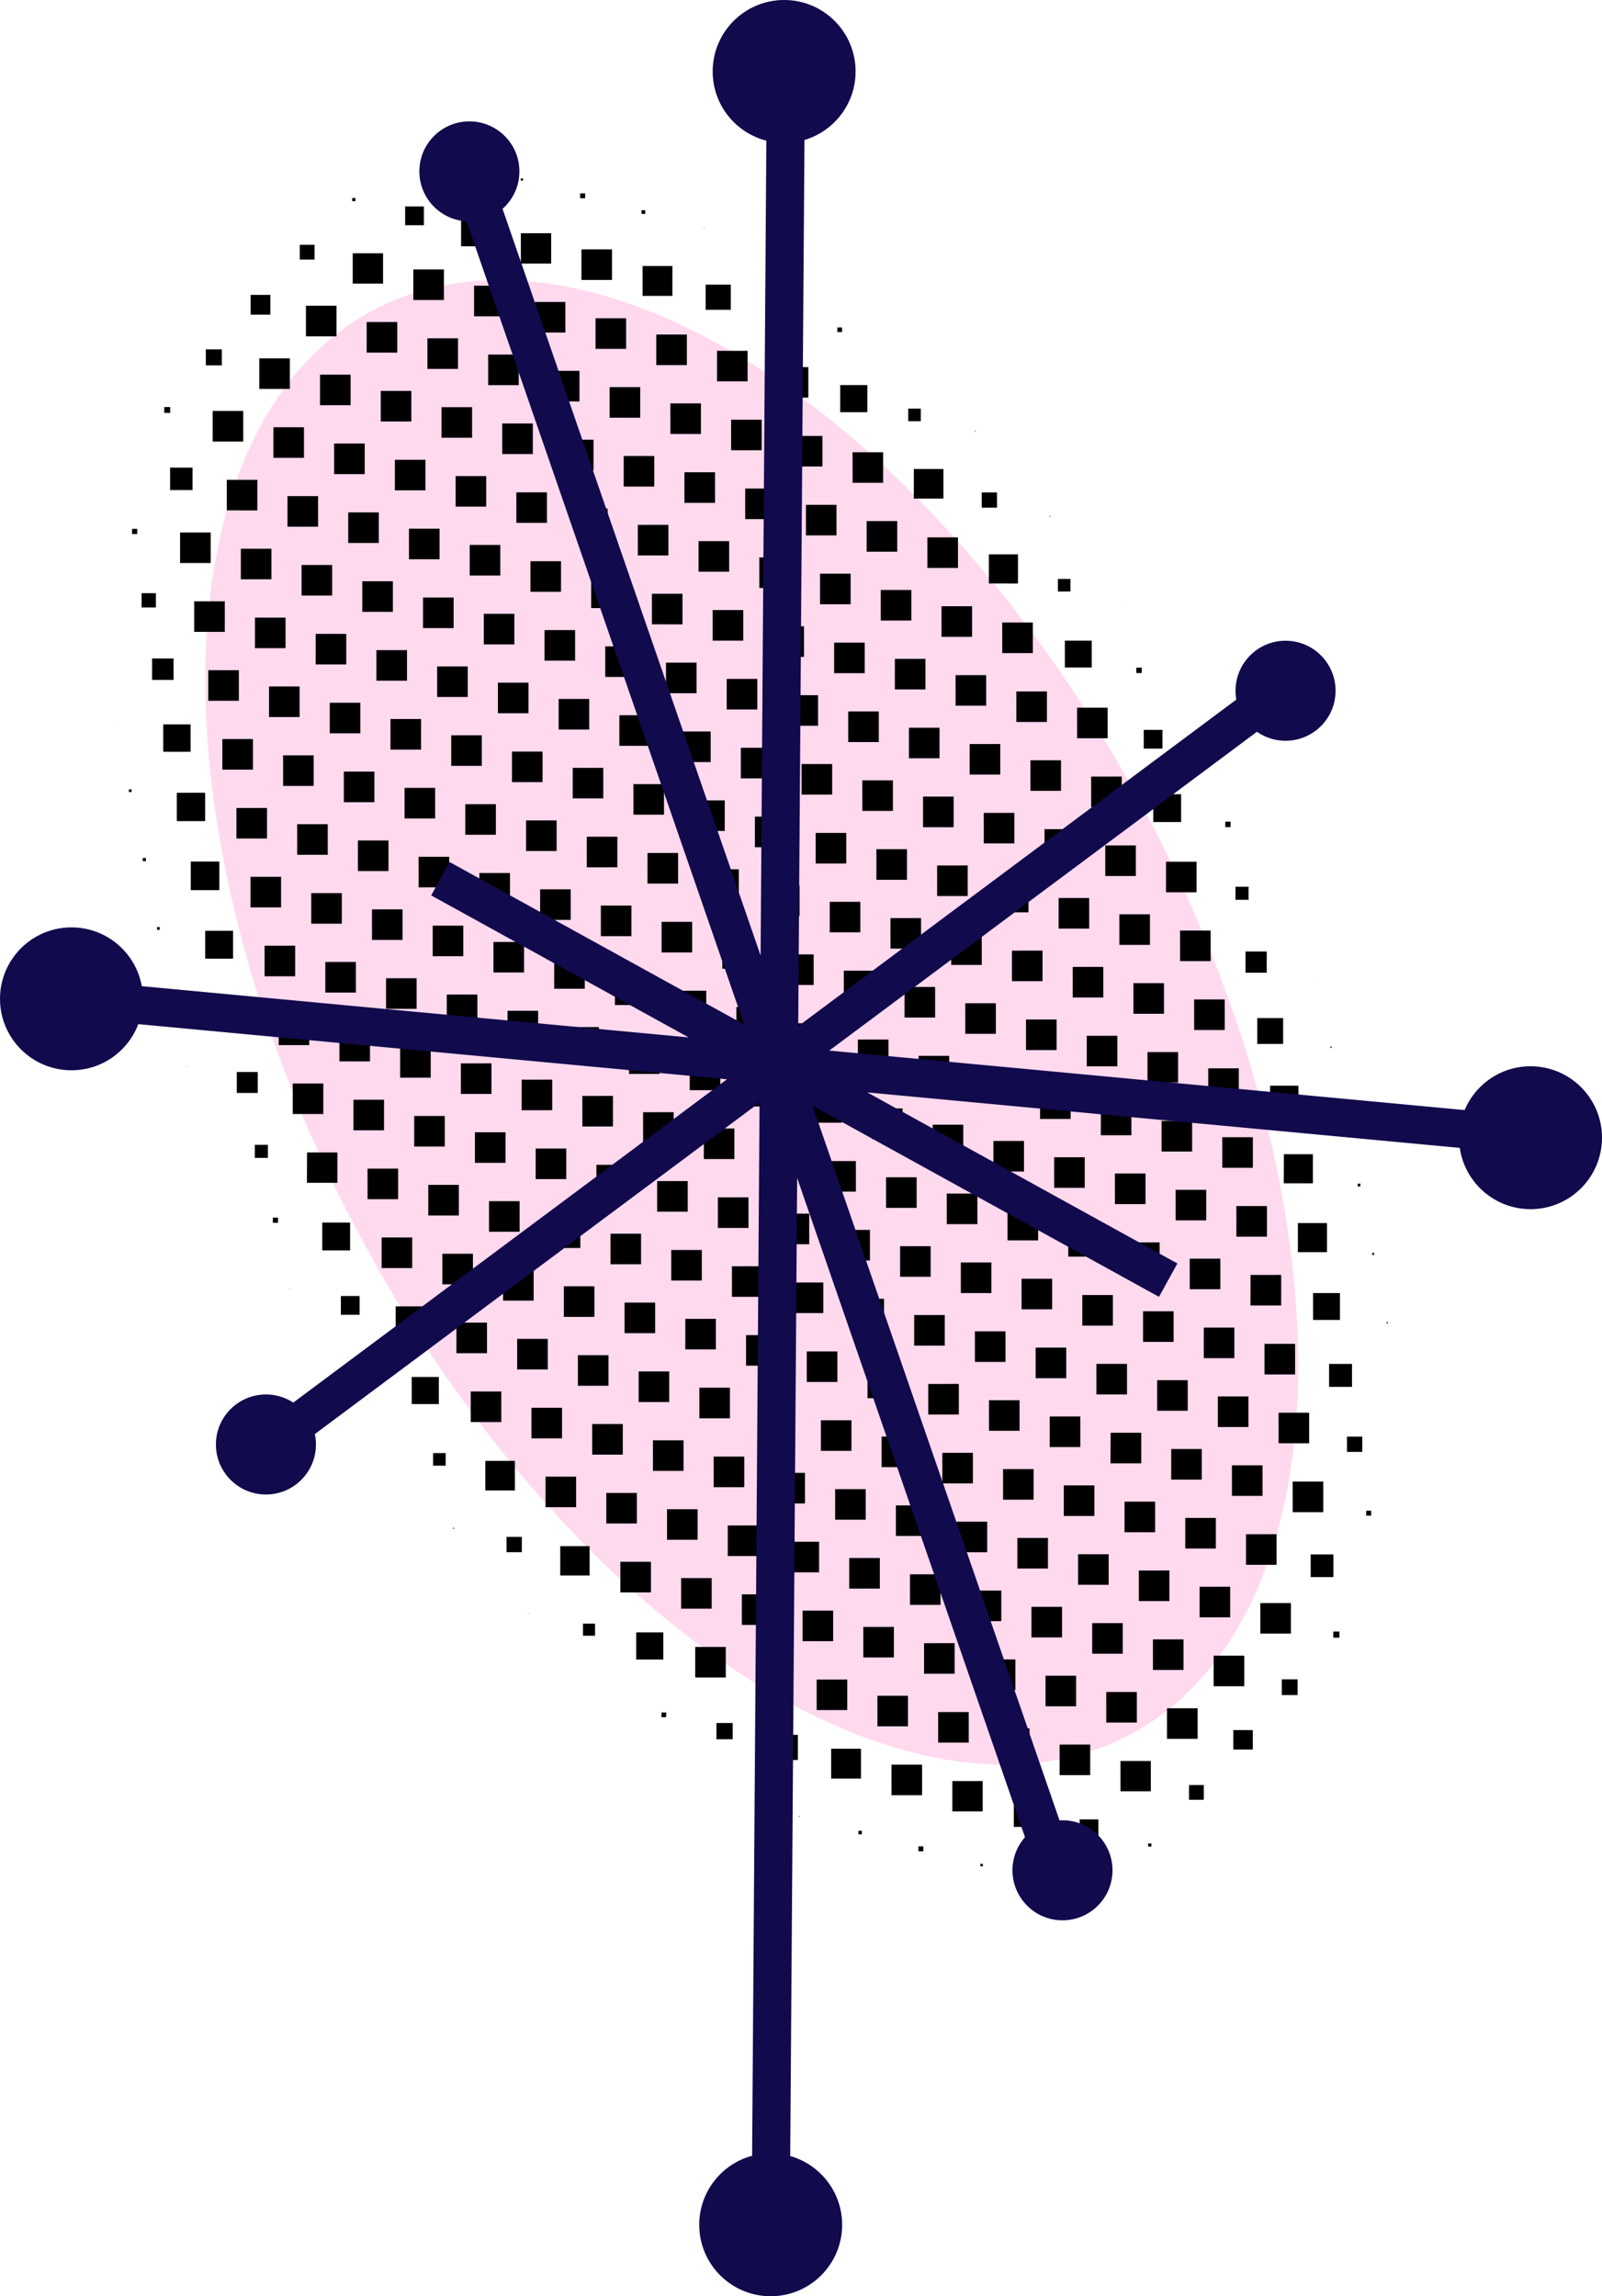 <svg xmlns="http://www.w3.org/2000/svg" width="538.07" height="771.242" viewBox="0 0 538.07 771.242">
  <g id="Layer_2" data-name="Layer 2">
    <g id="svg4790">
      <g id="atom_12" data-name="atom 12">
        <ellipse id="atom_12_solid" data-name="atom 12 solid" cx="252.51" cy="343.367" rx="149.882" ry="270.88" transform="translate(-131.66 158.771) rotate(-28.005)" fill="#ffd9ee"/>
        <path id="atom_12_ht" data-name="atom 12 ht" d="M174.922,59.924h.745v.745h-.745Zm19.945,6.667h1.656V64.935h-1.656Zm20.607,5.259h1.242V70.608H215.475Zm20.939,4.928h.166v-.166h-.166ZM118.29,67.57h1.077v-1.077h-1.077ZM136.081,75.645h6.295v-6.295h-6.295Zm18.785,7.081H164.391V73.202h-9.525Zm20.069,5.798h10.187V78.337H174.935Zm20.359,5.508h10.27v-10.27H195.294Zm20.525,5.342h10.022V89.352H215.819Zm21.187,4.68h8.448v-8.448h-8.448Zm21.933,3.934h5.384V102.604h-5.383Zm22.305,3.561h1.574v-1.574H281.244Zm-180.567-24.365h4.969v-4.969h-4.969ZM118.468,95.259h10.187V85.071H118.469Zm20.359,5.508h10.27v-10.27H138.827Zm20.4,5.466h10.27V95.963H159.227Zm20.4,5.466H189.897v-10.27H179.627Zm20.4,5.466h10.27v-10.27H200.027Zm20.4,5.466h10.27v-10.27H220.427Zm20.4,5.466H251.097v-10.27H240.827Zm20.4,5.466h10.27v-10.27H261.227Zm20.98,4.887h9.111v-9.111h-9.111Zm22.844,3.023h4.224v-4.224h-4.224Zm22.388,3.479h.249v-.249h-.249Zm-243.259-39.273h6.626V99.053h-6.626Zm18.578,7.288H113.028v-10.27H102.758Zm20.4,5.466h10.27v-10.27H123.158Zm20.4,5.466h10.27v-10.27H143.558Zm20.4,5.466H174.228v-10.27H163.958Zm20.4,5.466h10.27v-10.27H184.358Zm20.4,5.466h10.27v-10.27H204.758Zm20.4,5.466H235.427v-10.27H225.157Zm20.4,5.466h10.27v-10.27H245.557Zm20.4,5.466h10.27v-10.27H265.957Zm20.4,5.466H296.627v-10.27H286.357Zm20.566,5.301h9.939v-9.939h-9.939Zm22.802,3.064h5.135V165.394h-5.135Zm22.844,3.023h.248v-.249h-.248ZM69.131,122.726h5.384V117.342H69.131ZM87.088,130.635H97.358v-10.27H87.088Zm20.4,5.466h10.27v-10.27H107.488Zm20.4,5.466H138.157v-10.27H127.888Zm20.4,5.466h10.27v-10.271H148.288ZM168.687,152.5h10.27V142.23H168.687Zm20.4,5.466H199.357v-10.27H189.087Zm20.4,5.466h10.27v-10.27H209.487Zm20.4,5.466h10.27v-10.27H229.887Zm20.4,5.466H260.557v-10.27H250.287Zm20.4,5.466H280.957v-10.27H270.687Zm20.4,5.466H301.357v-10.27H291.087Zm20.4,5.466H321.757V180.493H311.487Zm20.649,5.218H341.909v-9.773h-9.773Zm23.175,2.692h4.224v-4.224h-4.224Zm22.471,3.396h.08v-.083h-.08ZM55.169,138.694h1.988v-1.988H55.169Zm16.259,9.607H81.698v-10.27H71.428ZM91.828,153.768h10.27v-10.27H91.828Zm20.4,5.466h10.27v-10.27H112.228Zm20.4,5.466h10.27v-10.27H132.628Zm20.4,5.466h10.27v-10.27H153.028Zm20.4,5.466h10.27V165.363H173.428Zm20.4,5.466h10.27v-10.27H193.828Zm20.4,5.466h10.27v-10.27H214.227Zm20.4,5.466h10.27v-10.27H234.627Zm20.4,5.466h10.27v-10.27H255.027Zm20.4,5.466h10.27v-10.27H275.427Zm20.4,5.466h10.27v-10.27H295.827Zm20.4,5.466H326.497v-10.27H316.227Zm20.4,5.466H346.897V209.093H336.627Zm21.022,4.845h9.028v-9.028h-9.028Zm24.003,1.863h1.822v-1.822h-1.822Zm-324.524-61.469h7.537v-7.537H57.128Zm19.034,6.833H86.431v-10.27H76.162ZM96.561,176.902h10.27v-10.27H96.561Zm20.4,5.466h10.27v-10.27H116.961Zm20.4,5.466h10.27v-10.27H137.361Zm20.4,5.466h10.27v-10.27H157.761Zm20.4,5.466h10.27v-10.27H178.161Zm20.4,5.466H208.831V193.963H198.561Zm20.4,5.466H229.231v-10.27H218.961ZM239.361,215.166h10.27v-10.27H239.361Zm20.4,5.466h10.27v-10.27H259.761Zm20.4,5.466h10.27v-10.27H280.161Zm20.4,5.466h10.27v-10.27H300.561Zm20.4,5.466h10.27v-10.27H320.961Zm20.4,5.466h10.27v-10.27H341.361Zm20.4,5.466h10.27V237.693H361.761Zm22.388,3.478h6.295v-6.295h-6.295Zm23.465,2.402h.166v-.166h-.166ZM44.354,179.372H46.094v-1.739H44.354Zm16.135,9.732H70.759v-10.27H60.489Zm20.4,5.466H91.159v-10.27H80.889Zm20.4,5.466H111.559v-10.27H101.289ZM121.689,205.502h10.27v-10.27H121.689Zm20.4,5.466h10.27v-10.27H142.089Zm20.4,5.466h10.27v-10.27H162.489Zm20.4,5.466h10.27v-10.27H182.889Zm20.4,5.466h10.27v-10.27H203.289Zm20.4,5.466h10.27v-10.27H223.689Zm20.4,5.466h10.27v-10.27H244.089Zm20.4,5.466h10.27v-10.27H264.489Zm20.4,5.466h10.27v-10.27H284.888Zm20.4,5.466h10.27v-10.27H305.288Zm20.4,5.466h10.27v-10.27H325.688Zm20.4,5.466h10.27v-10.27H346.088Zm20.4,5.466h10.27v-10.27H366.488Zm20.856,5.011h9.359V266.749h-9.359Zm24.169,1.698H413.335v-1.823h-1.822ZM47.562,204.036h4.804v-4.804H47.562ZM65.229,212.236H75.499v-10.27H65.229ZM85.629,217.702H95.899v-10.27H85.629Zm20.4,5.466h10.27v-10.27H106.029Zm20.4,5.466h10.27v-10.27H126.429Zm20.4,5.466h10.27v-10.27H146.829Zm20.4,5.466h10.27v-10.27H167.229Zm20.4,5.466h10.27v-10.27H187.629Zm20.4,5.466h10.27v-10.27H208.029Zm20.4,5.466h10.27v-10.27H228.429Zm20.4,5.466h10.27v-10.27H248.828Zm20.4,5.466h10.27v-10.27H269.228Zm20.4,5.466h10.27v-10.27H289.628Zm20.4,5.466h10.27v-10.27H310.028Zm20.4,5.466h10.27v-10.27H330.428Zm20.4,5.466H361.098v-10.27H350.828ZM371.228,294.23H381.498V283.96H371.228Zm20.4,5.466h10.27v-10.27H391.628Zm23.34,2.526h4.39v-4.39h-4.39Zm-363.88-73.851h7.206v-7.206H51.088Zm18.868,6.999H80.226v-10.27H69.957ZM90.356,240.836h10.27v-10.27H90.356Zm20.4,5.466h10.27v-10.27H110.756Zm20.4,5.466h10.27v-10.27H131.156Zm20.4,5.466h10.27v-10.27H151.556Zm20.4,5.466H182.226v-10.27H171.956Zm20.4,5.466H202.626v-10.27H192.356Zm20.4,5.466H223.026V263.363H212.756Zm20.4,5.466H243.426v-10.27H233.156Zm20.4,5.466h10.27v-10.27H253.556Zm20.4,5.466h10.27v-10.27H273.956Zm20.4,5.466H304.626v-10.27H294.356Zm20.4,5.466h10.27v-10.27H314.756Zm20.4,5.466h10.27v-10.27H335.156Zm20.4,5.466H365.825v-10.27H355.556Zm20.4,5.466h10.27v-10.271H375.956Zm20.4,5.466h10.27v-10.27H396.355Zm21.974,3.893h7.123v-7.123h-7.123Zm23.92,1.946h.08v-.083h-.08ZM38.976,242.477h.08v-.083h-.08Zm15.845,10.022h9.193v-9.194H54.821Zm19.862,6.005H84.953v-10.27H74.683Zm20.4,5.466h10.27v-10.27H95.083Zm20.4,5.466h10.27v-10.27H115.483Zm20.4,5.466h10.27v-10.27H135.883Zm20.4,5.466H166.553v-10.27H156.283Zm20.4,5.466H186.953v-10.27H176.683Zm20.4,5.466h10.27v-10.27H197.083Zm20.4,5.466h10.27v-10.27H217.483Zm20.4,5.466h10.27V291.963H237.883Zm20.4,5.466H268.553v-10.27H258.283Zm20.4,5.466h10.27v-10.27H278.683Zm20.4,5.466h10.27v-10.27H299.083Zm20.4,5.466H329.752v-10.27H319.483Zm20.4,5.466h10.27v-10.27H339.883Zm20.4,5.466h10.27v-10.27H360.282Zm20.4,5.466H390.952v-10.27H380.682Zm20.4,5.466h10.27v-10.271H401.082Zm21.187,4.68h8.696v-8.697h-8.696Zm24.541,1.325h.414v-.415h-.414ZM43.289,266.026h.911v-.913h-.911Zm16.094,9.773h9.525v-9.526H59.383Zm20.028,5.839H89.68v-10.27H79.41Zm20.4,5.466h10.27V276.833H99.81Zm20.4,5.466h10.27v-10.27H120.21Zm20.4,5.466h10.27v-10.27H140.61Zm20.4,5.466h10.27v-10.27H161.01Zm20.4,5.466H191.68v-10.27H181.41ZM201.81,314.435h10.27v-10.27H201.81Zm20.4,5.466h10.27v-10.27H222.21Zm20.4,5.466h10.27v-10.27H242.61Zm20.4,5.466h10.27v-10.271H263.01Zm20.4,5.466h10.27v-10.27H283.41Zm20.4,5.466h10.27v-10.27H303.81Zm20.4,5.466h10.27v-10.27H324.21Zm20.4,5.466h10.27v-10.27H344.61Zm20.4,5.466h10.27v-10.27H365.009Zm20.4,5.466h10.27v-10.27H385.409Zm20.4,5.466h10.27v-10.27H405.809Zm20.773,5.094h9.525v-9.526h-9.525Zm24.79,1.077h.745v-.745h-.745ZM47.934,289.242h1.077V288.164H47.934Zm16.135,9.732h9.608v-9.607H64.069Zm20.069,5.798H94.407v-10.27H84.138Zm20.4,5.466h10.27v-10.27H104.538Zm20.4,5.466h10.27v-10.27H124.937Zm20.4,5.466H155.607v-10.27H145.337Zm20.4,5.466h10.27v-10.27H165.737Zm20.4,5.466h10.27v-10.27H186.137Zm20.4,5.466H216.807v-10.27H206.537Zm20.4,5.466H237.207v-10.27H226.937Zm20.4,5.466H257.607v-10.27H247.337Zm20.4,5.466H278.007v-10.27H267.737Zm20.4,5.466h10.27v-10.27H288.137Zm20.4,5.466h10.27v-10.27H308.537Zm20.4,5.466H339.207v-10.27H328.937ZM349.337,375.833h10.27v-10.27H349.337Zm20.4,5.466h10.27v-10.27H369.737Zm20.4,5.466h10.27v-10.27H390.137Zm20.4,5.466h10.27v-10.27H410.536Zm20.649,5.218h9.773v-9.775h-9.74Zm24.831,1.035h.911v-.913h-.911ZM52.744,312.293h.911v-.911h-.911Zm16.176,9.69h9.359V312.623H68.92ZM88.865,327.905H99.135V317.633H88.865Zm20.4,5.466h10.27v-10.27H109.265Zm20.4,5.466h10.27v-10.27H129.665Zm20.4,5.466h10.27v-10.27H150.065Zm20.4,5.466h10.27v-10.27H170.465Zm20.4,5.466h10.27v-10.27H190.865Zm20.4,5.466h10.27v-10.27H211.264Zm20.4,5.466h10.27v-10.27H231.664Zm20.4,5.466h10.27V361.363H252.064Zm20.4,5.466h10.27v-10.27H272.464Zm20.4,5.466h10.27v-10.27H292.864Zm20.4,5.466h10.27v-10.27H313.264Zm20.4,5.466H343.934v-10.27H333.664Zm20.4,5.466H364.334v-10.27H354.064Zm20.4,5.466h10.27v-10.27H374.464Zm20.4,5.466h10.27v-10.27H394.864Zm20.4,5.466h10.27v-10.27H415.264Zm20.649,5.218h9.773v-9.773h-9.773Zm24.956.911h.663v-.664h-.623Zm-403.19-86.274h.497v-.497H57.712Zm16.342,9.525H82.634v-8.615H74.02Zm19.572,6.294h10.27v-10.27H93.593Zm20.4,5.466h10.27V346.233H113.992Zm20.4,5.466h10.27v-10.27H134.392Zm20.4,5.466h10.27v-10.27H154.792Zm20.4,5.466h10.27v-10.27H175.192Zm20.4,5.466h10.27v-10.27H195.592Zm20.4,5.466h10.27v-10.27H215.992Zm20.4,5.466H246.662v-10.27H236.392Zm20.4,5.466h10.27v-10.27H256.792Zm20.4,5.466h10.27V389.963H277.192Zm20.4,5.466h10.27v-10.27H297.592Zm20.4,5.466h10.27v-10.27H317.992Zm20.4,5.466h10.27v-10.27H338.392Zm20.4,5.466h10.27v-10.27H358.792Zm20.4,5.466h10.27v-10.27H379.192Zm20.4,5.466h10.27v-10.27H399.592Zm20.4,5.466h10.31v-10.27H420.032Zm21.021,4.845h9.028v-9.028h-9.028Zm24.707,1.159h.414v-.414h-.414ZM62.571,358.188h.166v-.168h-.166Zm16.963,8.903h7.04v-7.04h-7.04Zm18.785,7.081h10.27v-10.27H98.32Zm20.4,5.466h10.27v-10.27H118.719Zm20.4,5.466h10.27V374.833H139.119Zm20.4,5.466h10.27v-10.27H159.519Zm20.4,5.466h10.27v-10.27H179.919Zm20.4,5.466h10.27v-10.27H200.319Zm20.4,5.466h10.27v-10.27H220.719Zm20.4,5.466H251.389v-10.27H241.119Zm20.4,5.466h10.27v-10.27H261.519ZM281.919,423.369h10.27v-10.27H281.919Zm20.4,5.466h10.27V418.563H302.319Zm20.4,5.466h10.27v-10.27H322.719Zm20.4,5.466h10.27v-10.27H343.119Zm20.4,5.466H373.789v-10.27H363.519Zm20.4,5.466h10.27v-10.27H383.919Zm20.4,5.466h10.27v-10.27H404.319Zm20.4,5.466H434.988v-10.27H424.718Zm21.684,4.183h7.703v-7.703h-7.703ZM85.587,388.9H89.977v-4.39H85.587Zm17.502,8.365h10.232V387.077H103.133Zm20.359,5.508H133.717v-10.27H123.447Zm20.4,5.466H154.117v-10.27H143.847Zm20.4,5.466h10.27V403.433H164.247Zm20.4,5.466h10.27v-10.27H184.647Zm20.4,5.466h10.27v-10.27H205.047Zm20.4,5.466h10.27v-10.27H225.447Zm20.4,5.466h10.27v-10.27H245.847Zm20.4,5.466h10.27v-10.27H266.247Zm20.4,5.466H296.916v-10.27H286.647Zm20.4,5.466h10.27v-10.27H307.047Zm20.4,5.466h10.27v-10.27H327.446Zm20.4,5.466H358.116v-10.27H347.846Zm20.4,5.466h10.27v-10.27H368.246Zm20.4,5.466h10.27v-10.27H388.646Zm20.4,5.466H419.316v-10.27H409.046Zm20.4,5.466H439.716v-10.27H429.446Zm22.968,2.899h5.135V482.53h-5.135ZM91.639,410.708h1.739v-1.739H91.639Zm16.591,9.276h9.359v-9.362H108.23Zm19.945,5.922h10.27v-10.27H128.175Zm20.4,5.466H158.845v-10.27H148.575Zm20.4,5.466h10.27v-10.27H168.975Zm20.4,5.466h10.27v-10.27H189.375Zm20.4,5.466H220.044v-10.27H209.774Zm20.4,5.466h10.27v-10.27H230.174Zm20.4,5.466h10.27v-10.27H250.574Zm20.4,5.466H281.244v-10.27H270.974Zm20.4,5.466h10.27v-10.27H291.374Zm20.4,5.466h10.27v-10.27H311.774Zm20.4,5.466H342.444v-10.27H332.174Zm20.4,5.466h10.27v-10.27H352.574Zm20.4,5.466h10.335v-10.27H373.039Zm20.4,5.466H403.644v-10.27H393.374Zm20.4,5.466h10.27v-10.27H413.774Zm20.4,5.466h10.27v-10.27H434.174ZM458.881,509.06h1.656v-1.656h-1.656ZM97.154,433.055h.166v-.166h-.166Zm17.336,8.531h6.295v-6.295h-6.295Zm18.413,7.454H143.172v-10.27H132.902Zm20.4,5.466h10.27V444.233H153.302Zm20.4,5.466h10.27v-10.27H173.702Zm20.4,5.466H204.372v-10.27H194.102Zm20.4,5.466H224.772v-10.27H214.502Zm20.4,5.466H245.172v-10.27H234.902Zm20.4,5.466H265.572v-10.27H255.302Zm20.4,5.466h10.27v-10.27H275.702Zm20.4,5.466h10.27v-10.27H296.102Zm20.4,5.466H326.772V487.963H316.502ZM336.902,503.703h10.27v-10.27H336.902Zm20.4,5.466h10.27v-10.27H357.302Zm20.4,5.466H387.971v-10.27H377.702Zm20.4,5.466h10.27v-10.27H398.101Zm20.4,5.466h10.27v-10.27H418.501Zm21.725,4.141h7.62v-7.62H440.227Zm-318.784-67.146h1.988v-1.988h-1.988Zm16.839,9.028h9.111V462.48h-9.111Zm19.821,6.046h10.27v-10.27H158.103Zm20.4,5.466h10.27V472.833H178.503Zm20.4,5.466h10.27v-10.27H198.903Zm20.4,5.466h10.27v-10.27H219.303Zm20.4,5.466h10.27v-10.27H239.702Zm20.4,5.466h10.27v-10.27H260.102Zm20.4,5.466h10.27v-10.27H280.502Zm20.4,5.466h10.27v-10.27H300.902Zm20.4,5.466h10.27v-10.27H321.302Zm20.4,5.466h10.27v-10.27H341.702Zm20.4,5.466H372.372v-10.27H362.102Zm20.4,5.466h10.27v-10.27H382.502Zm20.4,5.466h10.27v-10.27H402.902Zm20.4,5.466h10.27v-10.27H423.302Zm24.5,1.367h2.071V547.994h-2.07ZM145.459,492.281h4.224v-4.224h-4.224Zm17.543,8.324h9.939V490.666h-9.939Zm20.235,5.632h10.27v-10.27H183.237Zm20.4,5.466H213.907V501.433H203.637Zm20.4,5.466H234.307v-10.27H224.037Zm20.4,5.466h10.27v-10.27H244.437Zm20.4,5.466h10.27v-10.27H264.837Zm20.4,5.466h10.27v-10.27H285.237Zm20.4,5.466h10.27v-10.27H305.637Zm20.4,5.466h10.27v-10.27H326.037Zm20.4,5.466h10.27v-10.27H346.437Zm20.4,5.466h10.27v-10.27H366.837Zm20.4,5.466h10.27v-10.27H387.236Zm20.4,5.466h10.27v-10.27H407.636Zm22.885,2.981h5.301v-5.301h-5.301ZM152.135,513.468h.331v-.331h-.331Zm17.998,7.868h5.135v-5.135h-5.135Zm18.04,7.827h9.856v-9.856h-9.856Zm20.193,5.673h10.27v-10.27H208.367Zm20.4,5.466h10.27v-10.27H228.767Zm20.4,5.466h10.27v-10.27H249.167Zm20.4,5.466h10.27v-10.27H269.567Zm20.4,5.466h10.27v-10.27H289.967Zm20.4,5.466h10.27v-10.27H310.367Zm20.4,5.466h10.27v-10.27H330.766Zm20.4,5.466h10.27v-10.27H351.166Zm20.4,5.466h10.27v-10.27H371.566Zm20.4,5.466h10.27v-10.27H391.966Zm22.264,3.603h6.543v-6.543h-6.535Zm-236.882-45.65h.166v-.166h-.166Zm18.454,7.413h4.058v-4.058h-4.058Zm17.874,7.992h9.111v-9.111h-9.111Zm19.821,6.046h10.27v-10.27H233.497Zm20.4,5.466h10.27v-10.27H253.897Zm20.4,5.466h10.27v-10.27H274.297Zm20.4,5.466H304.967v-10.27H294.697Zm20.4,5.466H325.367v-10.27H315.097Zm20.4,5.466h10.27v-10.27H335.497Zm20.4,5.466h10.27v-10.27H355.897Zm20.442,5.425h10.187V591.472H376.339Zm23.009,2.857h4.969v-4.969h-4.958ZM222.177,576.755h1.574v-1.574h-1.574Zm18.454,7.413H246.097v-5.466h-5.466Zm18.91,6.957h8.448v-8.448h-8.448Zm19.614,6.253h10.022V587.357H279.154Zm20.276,5.59h10.27v-10.27H299.43Zm20.442,5.425H330.059v-10.187H319.872Zm20.649,5.218h9.69v-9.69h-9.69Zm22.098,3.768h6.295v-6.295H362.619Zm23.009,2.857H386.705v-1.077h-1.066Zm-117.254-10.078h.248v-.248h-.248Zm19.945,5.922h1.16v-1.16h-1.16Zm20.152,5.715h1.656v-1.656h-1.656Zm20.815,5.052h.828v-.828h-.828Z" fill="fb3617"/>
        <polygon id="atom_12_line" data-name="atom 12 line" points="426.729 226.413 268.099 344.663 270.339 27.423 257.539 27.333 255.469 320.933 165.599 60.903 153.499 65.083 249.929 344.093 151.009 289.533 144.829 300.743 231.299 348.443 25.199 329.133 23.999 341.883 244.169 362.503 95.719 473.163 103.369 483.433 255.119 370.313 252.449 747.243 265.249 747.333 267.739 395.623 349.559 632.363 361.659 628.183 272.909 371.393 389.269 435.573 395.449 424.363 291.299 366.913 512.879 387.663 514.069 374.923 278.519 352.863 434.379 236.683 426.729 226.413" fill="#110a4c"/>
        <g id="atom_12_dots" data-name="atom 12 dots">
          <circle id="circle4697" cx="24" cy="335.479" r="24" fill="#110a4c"/>
          <circle id="circle4699" cx="514.07" cy="382.126" r="24" fill="#110a4c"/>
          <circle id="circle4701" cx="263.371" cy="24" r="24" fill="#110a4c"/>
          <circle id="circle4703" cx="258.853" cy="747.242" r="24" fill="#110a4c"/>
          <circle id="circle4705" cx="431.785" cy="232.002" r="16.8" fill="#110a4c"/>
          <circle id="circle4707" cx="89.319" cy="485.164" r="16.8" fill="#110a4c"/>
          <circle id="circle4709" cx="157.652" cy="57.566" r="16.8" fill="#110a4c"/>
          <circle id="circle4711" cx="356.86" cy="628.183" r="16.8" fill="#110a4c"/>
        </g>
      </g>
    </g>
  </g>
</svg>
